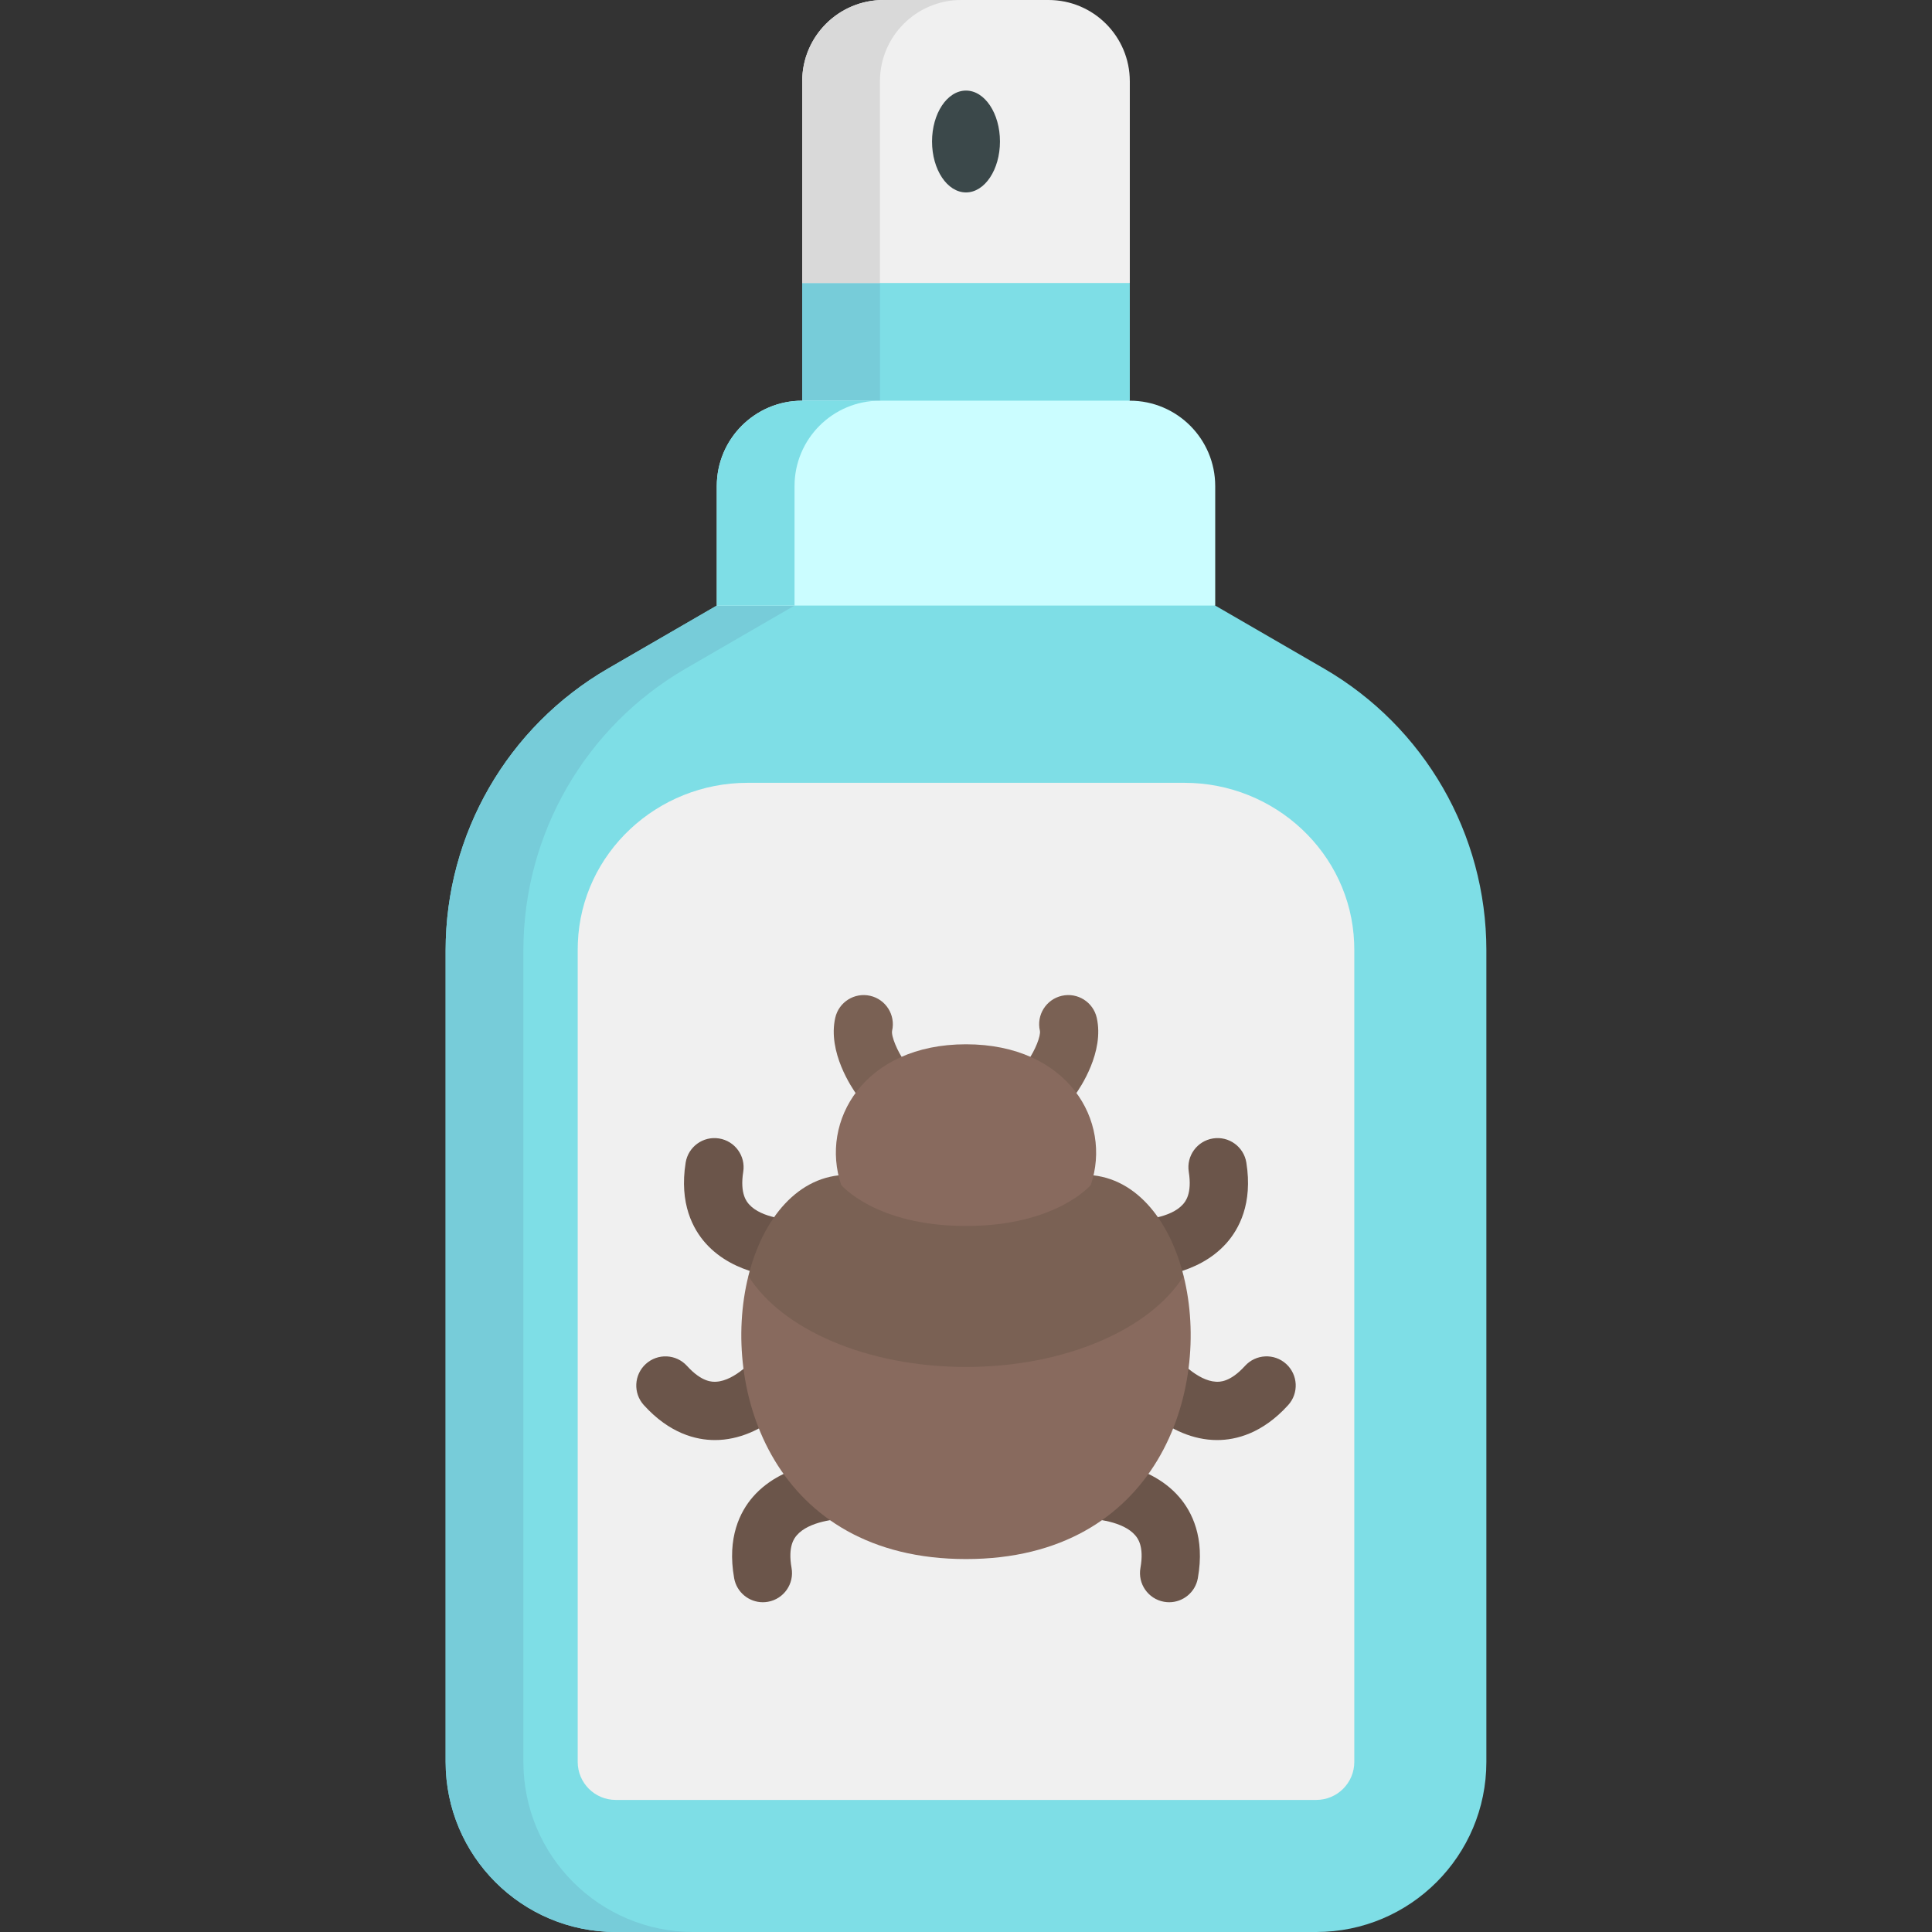 <?xml version="1.0" encoding="iso-8859-1"?>
<!-- Generator: Adobe Illustrator 19.0.0, SVG Export Plug-In . SVG Version: 6.00 Build 0)  -->
<svg version="1.1" id="Capa_1" xmlns="http://www.w3.org/2000/svg" xmlns:xlink="http://www.w3.org/1999/xlink" x="0px" y="0px"
	 viewBox="0 0 512 512" style="enable-background:new 0 0 512 512;" xml:space="preserve">
<rect x="0" y="0" width="512" height="512" fill="#333333" stroke="none"/>
<polygon style="fill:#7EDEE6;" points="256,52.5 212.59,75 212.59,106.19 256,121 299.41,106.19 299.41,75 "/>
<polygon style="fill:#77CCD9;" points="233.194,106.19 233.194,75 266.302,57.84 256,52.5 212.59,75 212.59,106.19 256,121 
	266.302,117.485 "/>
<path style="fill:#F0F0F0;" d="M299.41,21.54V75h-86.82V21.54C212.59,9.64,222.23,0,234.13,0h43.74
	C289.77,0,299.41,9.64,299.41,21.54z"/>
<path style="fill:#D9D9D9;" d="M254.734,0H234.13c-11.9,0-21.54,9.64-21.54,21.54V75h20.604V21.54C233.194,9.64,242.833,0,254.734,0
	z"/>
<ellipse style="fill:#3B484A;" cx="256" cy="37.5" rx="9" ry="13.495"/>
<path style="fill:#7EDEE6;" d="M350.859,177.166l-28.814-16.686L256,121l-66.044,39.481l-28.814,16.686
	c-26.642,15.428-43.044,43.882-43.044,74.668v215.082c0,24.9,20.185,45.084,45.084,45.084h185.637
	c24.899,0,45.084-20.185,45.084-45.084V251.834C393.903,221.048,377.5,192.594,350.859,177.166z"/>
<path style="fill:#77CCD9;" d="M138.702,466.916V251.834c0-30.786,16.403-59.24,43.044-74.668l28.814-16.686l55.742-33.322L256,121
	l-66.044,39.481l-28.814,16.686c-26.642,15.428-43.044,43.882-43.044,74.668v215.082c0,24.899,20.185,45.084,45.084,45.084h20.604
	C158.886,512,138.702,491.816,138.702,466.916z"/>
<path style="fill:#CBFDFF;" d="M299.413,106.188h-86.826c-12.499,0-22.631,10.133-22.631,22.631v31.662h132.089v-31.662
	C322.044,116.32,311.912,106.188,299.413,106.188z"/>
<path style="fill:#7EDEE6;" d="M233.191,106.187h-20.604c-12.499,0-22.631,10.133-22.631,22.632v31.662h20.604v-31.662
	C210.56,116.32,220.692,106.187,233.191,106.187z"/>
<path style="fill:#F0F0F0;" d="M358.865,249.885c-0.914-23.839-21.082-42.43-44.938-42.43H198.072
	c-23.856,0-44.024,18.591-44.938,42.43c-0.025,0.648-0.037,1.298-0.037,1.949v215.082c0,5.569,4.515,10.084,10.084,10.084h185.638
	c5.569,0,10.084-4.515,10.084-10.084V251.834C358.903,251.182,358.89,250.533,358.865,249.885z"/>
<g>
	<path style="fill:#7A6154;" d="M278.662,293.326c-1.57,0-3.155-0.477-4.526-1.469c-3.45-2.498-4.227-7.316-1.74-10.771
		c1.908-2.683,3.484-6.615,3.182-7.943c-0.946-4.161,1.661-8.301,5.822-9.247c4.164-0.944,8.301,1.661,9.247,5.822
		c2.06,9.064-4.404,18.594-5.721,20.412C283.416,292.217,281.056,293.326,278.662,293.326z"/>
	<path style="fill:#7A6154;" d="M233.337,293.326c-2.394,0-4.753-1.108-6.265-3.196c-1.317-1.818-7.781-11.348-5.721-20.411
		c0.946-4.161,5.088-6.768,9.247-5.822c4.161,0.946,6.767,5.085,5.822,9.247c-0.325,1.429,1.502,5.622,3.169,7.924
		c2.502,3.456,1.73,8.287-1.727,10.789C236.493,292.849,234.908,293.326,233.337,293.326z"/>
</g>
<g>
	<path style="fill:#6B554A;" d="M211.08,338.745c-4.195,0-16.446-0.769-24.039-9.225c-3.39-3.776-7.067-10.554-5.337-21.403
		c0.672-4.214,4.633-7.089,8.846-6.414c4.214,0.672,7.086,4.633,6.414,8.846c-0.929,5.829,0.94,7.93,1.554,8.622
		c3.252,3.659,10.755,4.209,13.131,4.11c4.25-0.148,7.858,3.119,8.051,7.367c0.194,4.247-3.061,7.853-7.307,8.067
		C212.17,338.728,211.719,338.745,211.08,338.745z"/>
	<path style="fill:#6B554A;" d="M189.458,381.631c-5.021,0-12.017-1.744-18.836-9.264c-2.866-3.162-2.627-8.048,0.534-10.914
		c3.162-2.866,8.048-2.626,10.914,0.534c3.981,4.39,6.804,4.232,7.73,4.183c5.061-0.281,10.253-6.096,11.367-7.637
		c2.498-3.458,7.328-4.238,10.787-1.739c3.459,2.498,4.238,7.328,1.739,10.787c-0.981,1.358-9.963,13.291-23.036,14.017
		C190.271,381.618,189.871,381.631,189.458,381.631z"/>
	<path style="fill:#6B554A;" d="M202.156,424.609c-3.671,0-6.926-2.626-7.597-6.365c-1.938-10.815,1.609-17.662,4.926-21.502
		c8.559-9.908,23.495-9.735,25.168-9.681c4.265,0.134,7.614,3.699,7.48,7.964c-0.133,4.255-3.668,7.586-7.933,7.481
		c-2.381-0.055-9.865,0.646-13.043,4.363c-0.601,0.703-2.428,2.839-1.388,8.649c0.752,4.2-2.042,8.216-6.243,8.968
		C203.066,424.569,202.608,424.609,202.156,424.609z"/>
	<path style="fill:#6B554A;" d="M300.919,338.745c-0.639,0-1.09-0.018-1.31-0.029c-4.262-0.215-7.541-3.846-7.326-8.108
		c0.215-4.249,3.842-7.519,8.073-7.328c2.382,0.101,9.877-0.454,13.128-4.11c0.614-0.691,2.483-2.793,1.554-8.622
		c-0.672-4.213,2.199-8.174,6.414-8.846c4.212-0.675,8.174,2.199,8.846,6.414c1.73,10.85-1.948,17.627-5.338,21.403
		C317.366,337.977,305.116,338.745,300.919,338.745z"/>
	<path style="fill:#6B554A;" d="M322.542,381.631c-0.413,0-0.814-0.012-1.199-0.034c-13.073-0.726-22.055-12.659-23.036-14.017
		c-2.499-3.459-1.72-8.289,1.739-10.787c3.45-2.493,8.265-1.725,10.768,1.713c1.415,1.915,6.536,7.417,11.42,7.664
		c0.926,0.048,3.731,0.19,7.697-4.184c2.867-3.161,7.752-3.401,10.914-0.534c3.161,2.867,3.4,7.752,0.534,10.914
		C334.56,379.885,327.564,381.631,322.542,381.631z"/>
	<path style="fill:#6B554A;" d="M309.844,424.609c-0.452,0-0.911-0.04-1.372-0.123c-4.2-0.752-6.995-4.768-6.243-8.968
		c1.04-5.809-0.787-7.947-1.388-8.649c-3.18-3.72-10.665-4.423-13.049-4.362c-4.229,0.053-7.796-3.27-7.909-7.52
		s3.211-7.792,7.462-7.925c1.678-0.053,16.61-0.227,25.168,9.681c3.317,3.839,6.864,10.687,4.926,21.502
		C316.77,421.983,313.515,424.609,309.844,424.609z"/>
</g>
<path style="fill:#886A5E;" d="M313.673,338.16c7.517,30.17-6.812,75.007-57.673,75.007s-65.19-44.838-57.673-75.007H313.673z"/>
<path style="fill:#7A6154;" d="M313.673,338.16c-8.829,14.085-31.326,24.097-57.673,24.097s-48.844-10.012-57.673-24.097
	c3.812-15.296,13.235-26.82,26.363-26.82h62.617C300.438,311.34,309.861,322.864,313.673,338.16z"/>
<path style="fill:#886A5E;" d="M256,324.9c23.907,0,33.063-10.851,33.063-10.851c5.765-16.956-6.104-37.302-33.063-37.302
	c-26.959,0-38.828,20.346-33.063,37.302C222.937,314.048,232.093,324.9,256,324.9z"/>
<g>
</g>
<g>
</g>
<g>
</g>
<g>
</g>
<g>
</g>
<g>
</g>
<g>
</g>
<g>
</g>
<g>
</g>
<g>
</g>
<g>
</g>
<g>
</g>
<g>
</g>
<g>
</g>
<g>
</g>
</svg>
